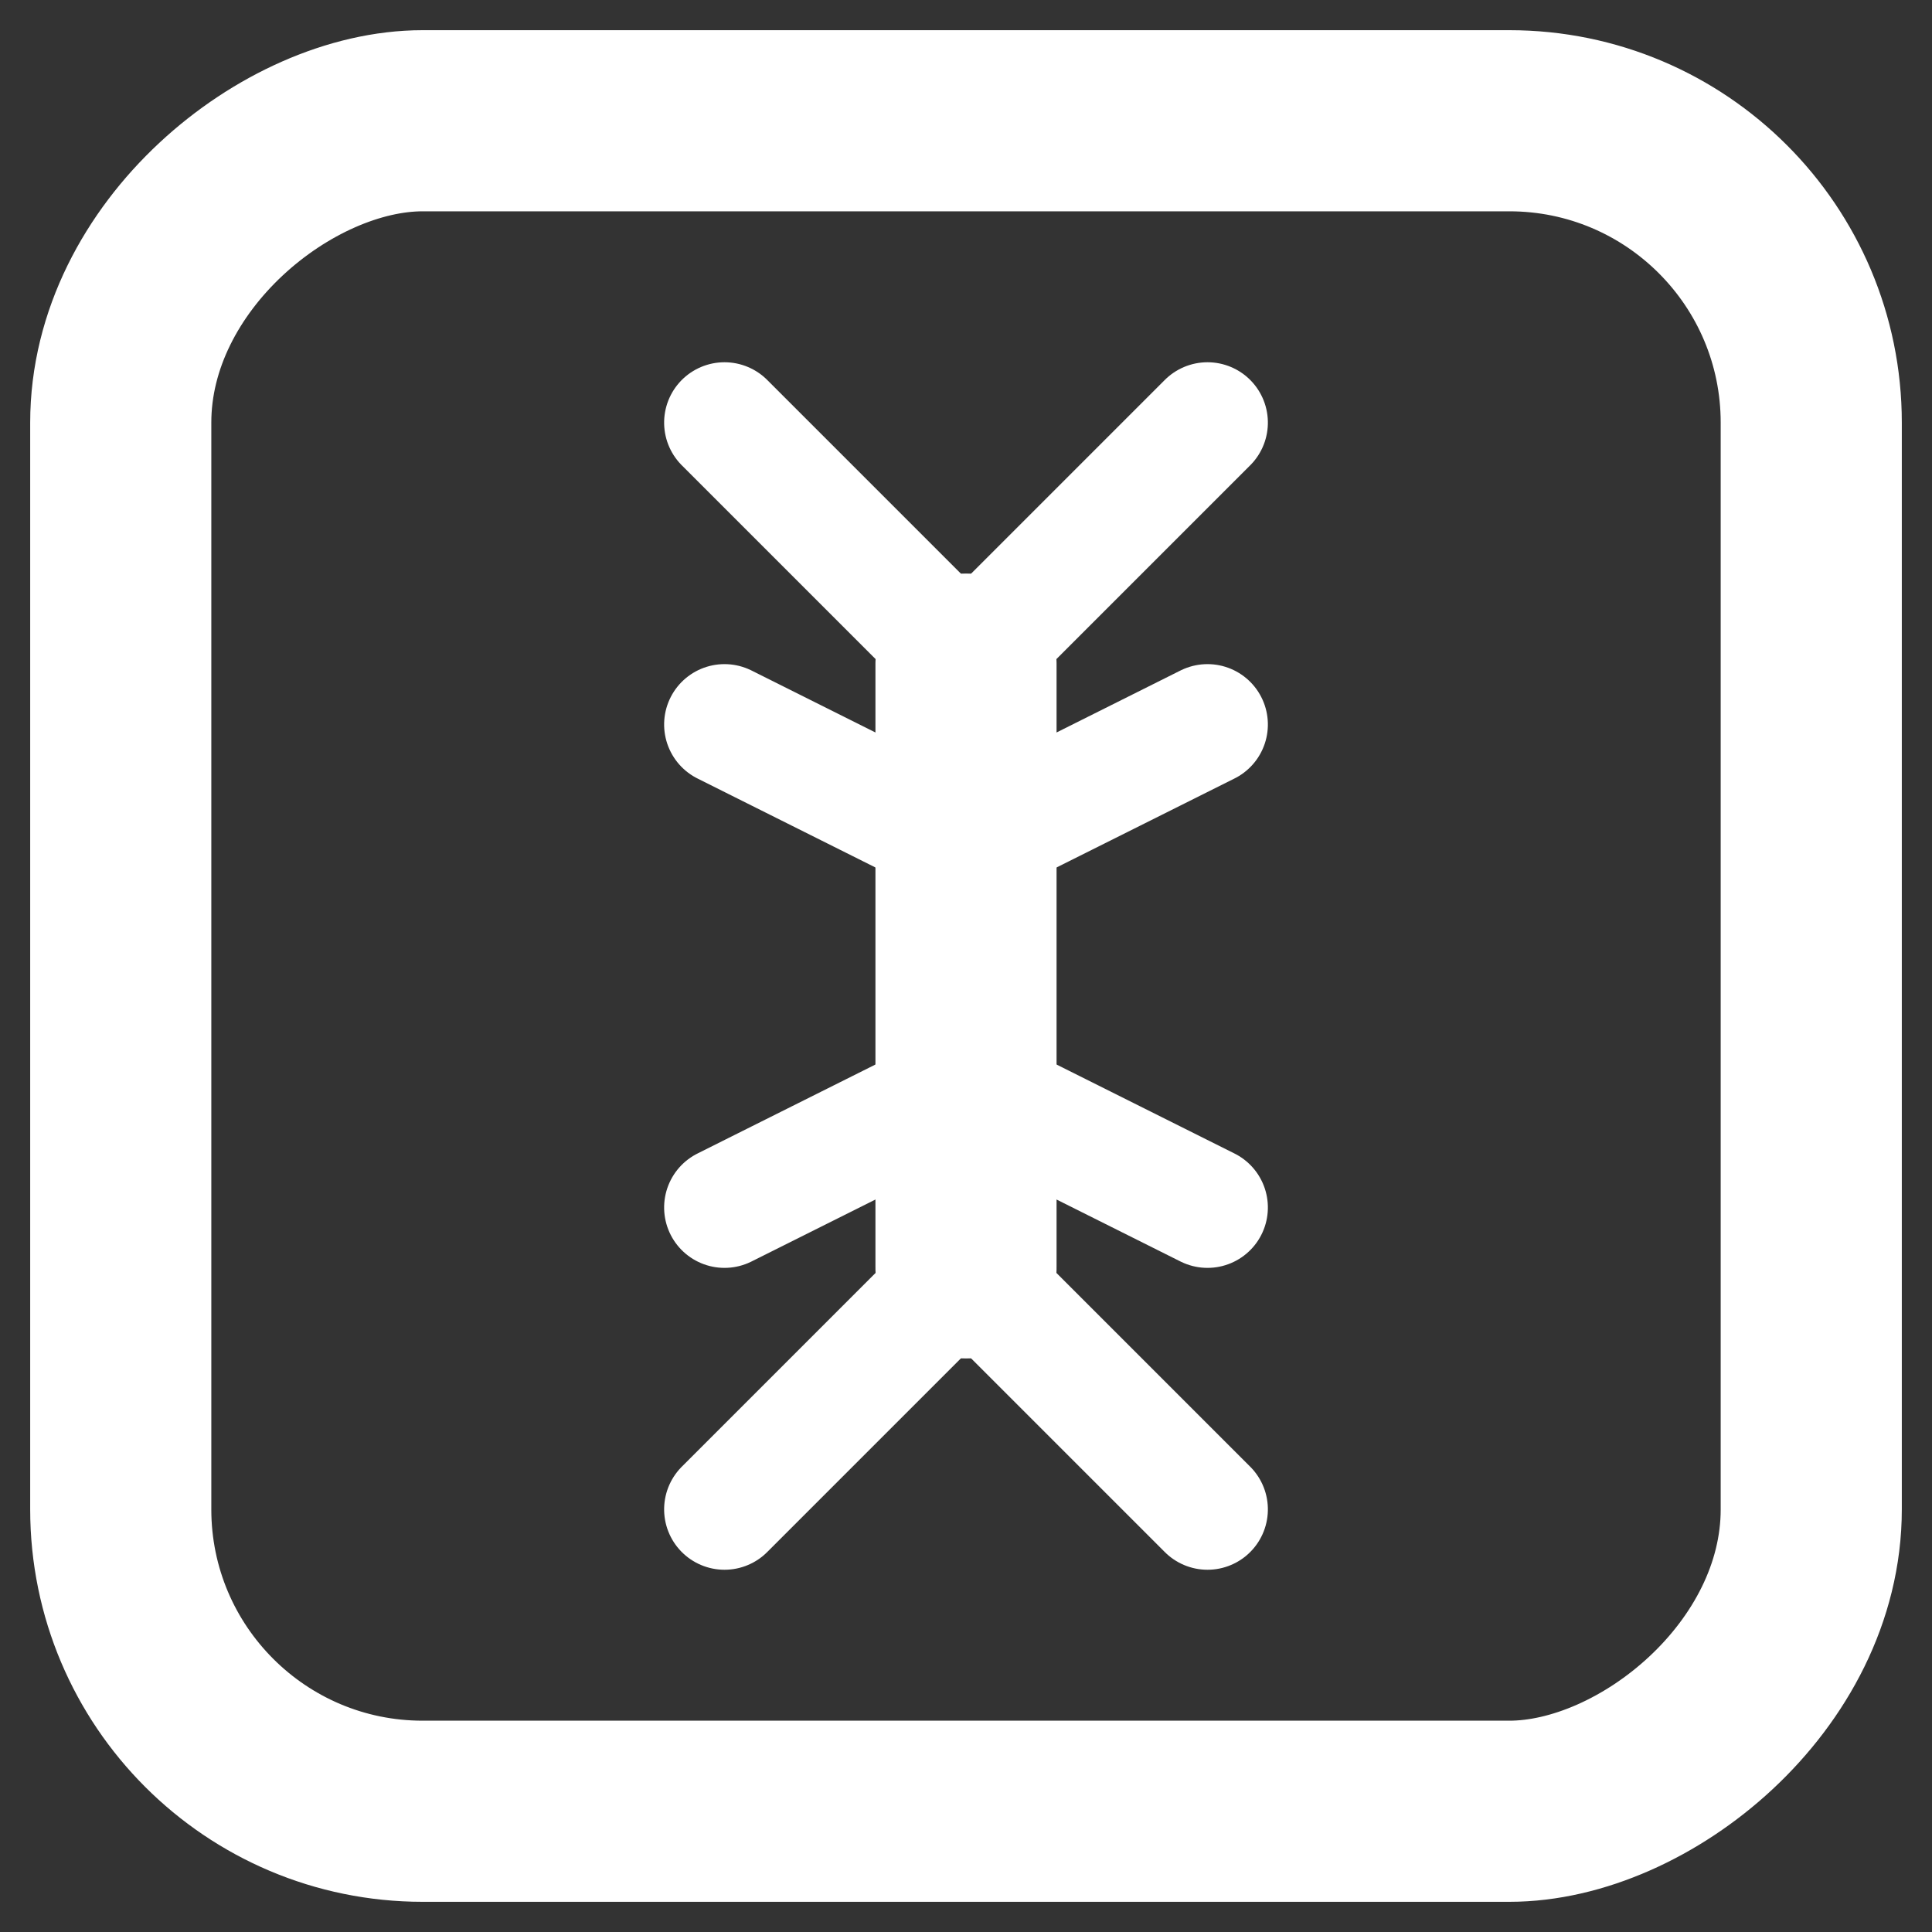 <svg width="32" height="32" xmlns="http://www.w3.org/2000/svg">
  <rect width="100%" height="100%" fill="#333333" stroke="none"/>
  <g transform="rotate(90 16 16)">
    <rect x="2" y="2" rx="5" ry="5" width="28" height="28" style="fill:none;stroke-width:3;stroke:rgb(255,255,255)" />

    <line x1="11" y1="16" x2="21" y2="16" style="stroke:rgb(255,255,255);stroke-width:3" stroke-linecap="round"/>

    <line x1="11" y1="16" x2="7" y2="12" style="stroke:rgb(255,255,255);stroke-width:2" stroke-linecap="round"/>
    <line x1="11" y1="16" x2="7" y2="20" style="stroke:rgb(255,255,255);stroke-width:2" stroke-linecap="round"/>
    <line x1="21" y1="16" x2="25" y2="12" style="stroke:rgb(255,255,255);stroke-width:2" stroke-linecap="round"/>
    <line x1="21" y1="16" x2="25" y2="20" style="stroke:rgb(255,255,255);stroke-width:2" stroke-linecap="round"/>

    <line x1="14" y1="16" x2="12" y2="12" style="stroke:rgb(255,255,255);stroke-width:2" stroke-linecap="round"/>
    <line x1="14" y1="16" x2="12" y2="20" style="stroke:rgb(255,255,255);stroke-width:2" stroke-linecap="round"/>
    <line x1="18" y1="16" x2="20" y2="12" style="stroke:rgb(255,255,255);stroke-width:2" stroke-linecap="round"/>
    <line x1="18" y1="16" x2="20" y2="20" style="stroke:rgb(255,255,255);stroke-width:2" stroke-linecap="round"/>
  </g>
</svg>